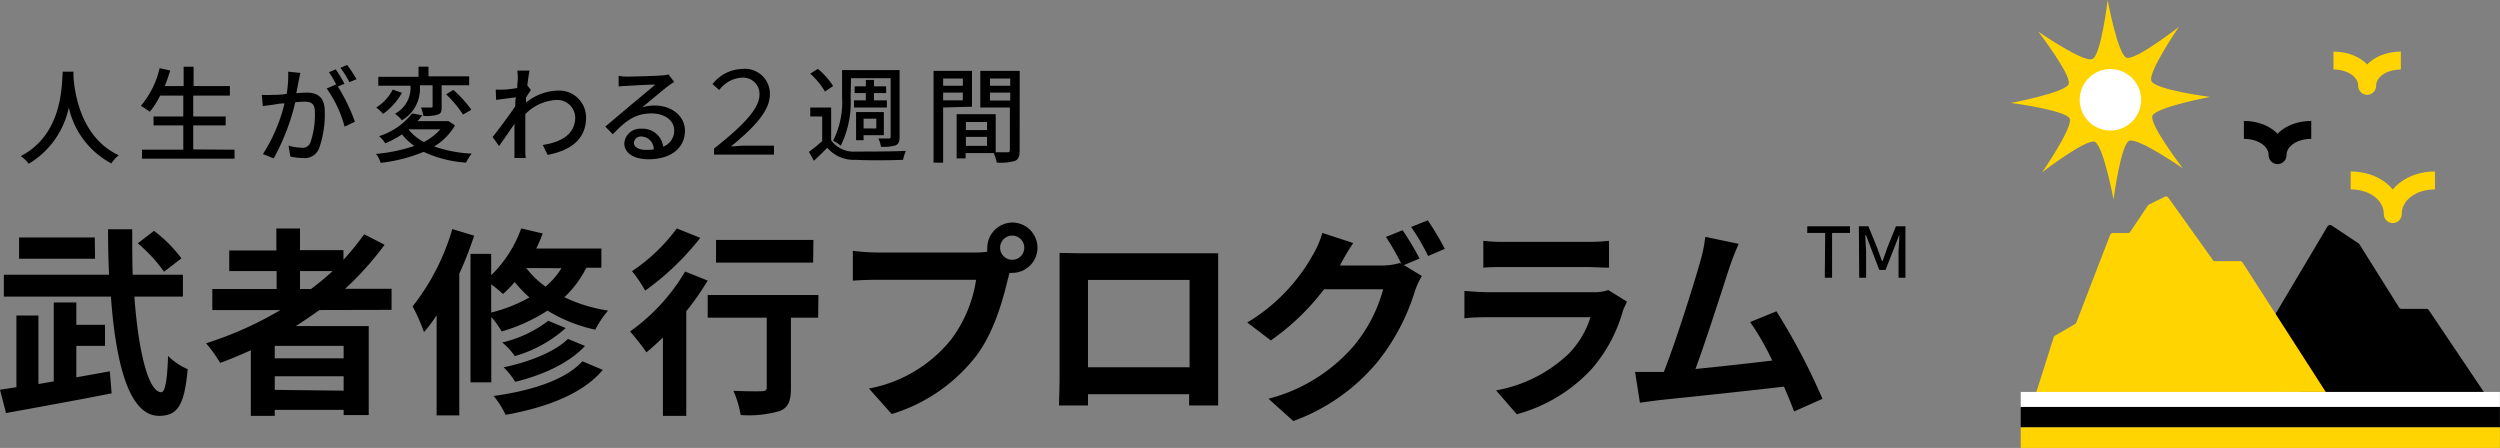 <svg xmlns="http://www.w3.org/2000/svg" viewBox="0 0 279.07 50"><rect x="0" y="0" width="279.07" height="50" fill="#808080" stroke="none"/><defs><style>.cls-3{fill:#ffd400}.cls-4{fill:#fff}</style></defs><g id="レイヤー_2" data-name="レイヤー 2"><g id="ライン上"><path d="M8.2 8v.57c.11 1.54.71 6.76 5.06 8.76a3.67 3.67 0 0 0-.83.91A9.34 9.34 0 0 1 7.68 12a9.62 9.62 0 0 1-4.47 6.28 3.68 3.68 0 0 0-.9-.85C7 15 6.89 9.55 7 8Zm17.98 8.71v1H15.85v-1h4.61V14h-3.32v-1h3.32v-2.33h-2.58a9.92 9.92 0 0 1-1.16 1.81 7.28 7.28 0 0 0-1-.66 10 10 0 0 0 2.1-4.21l1.18.26c-.18.59-.39 1.19-.61 1.74h2.11V7.45h1.11v2.16h4.05v1.06h-4.09V13h3.62v1h-3.62v2.68Zm7.18-7.77c-.07.36-.18.92-.28 1.47.48-.05.91-.07 1.17-.07 1.12 0 2 .45 2 2.08a11.24 11.24 0 0 1-.66 4.22 1.74 1.74 0 0 1-1.79 1 6.69 6.69 0 0 1-1.39-.17l-.2-1.21a6.17 6.17 0 0 0 1.43.23.93.93 0 0 0 1-.55 9.56 9.56 0 0 0 .51-3.42c0-1-.45-1.17-1.19-1.17a9.73 9.73 0 0 0-1 .07 24.34 24.34 0 0 1-2.41 6.26l-1.2-.48a18.29 18.29 0 0 0 2.41-5.66c-.52 0-1 .11-1.27.15s-.84.1-1.15.16l-.12-1.26a8.52 8.52 0 0 0 1.13 0c.37 0 1 0 1.65-.11A12.67 12.67 0 0 0 32.17 8l1.36.14c-.06.24-.11.54-.17.8Zm5.09.41-.74.31a19.93 19.93 0 0 1 1.91 3.93l-1.15.55a13.37 13.37 0 0 0-2-4.26l1.08-.47v.07a9.8 9.8 0 0 0-.83-1.42l.76-.32a16.11 16.11 0 0 1 .97 1.61Zm1.35-.51-.8.33a10.76 10.76 0 0 0-1-1.6l.75-.32a16.15 16.15 0 0 1 1.05 1.59ZM50.79 14a6.64 6.64 0 0 1-2.33 2.35 15.08 15.08 0 0 0 4.2.8 4.56 4.56 0 0 0-.63 1 13.17 13.17 0 0 1-4.74-1.2 17.79 17.79 0 0 1-4.8 1.23 3 3 0 0 0-.52-1 18.31 18.31 0 0 0 4.28-.89A6.6 6.6 0 0 1 44.87 15 10.53 10.53 0 0 1 43 16a3 3 0 0 0-.69-.8A7.58 7.58 0 0 0 46 12.66l1.14.21c-.17.22-.34.44-.53.65h3.47Zm-5.92-3.64a7.2 7.2 0 0 1-2.11 2.35A5.54 5.54 0 0 0 42 12a5.12 5.12 0 0 0 1.84-2Zm2-.76a4.08 4.08 0 0 1-2 3.83 3.67 3.67 0 0 0-.79-.73 3.26 3.26 0 0 0 1.74-3.13h-3.59v-1h4.49V7.44h1.11v1.08h4.54v1H49.3v2.35c0 .49 0 .77-.43.92a4.56 4.56 0 0 1-1.61.15A4.92 4.92 0 0 0 47 12h1.11c.11 0 .18 0 .18-.16V9.52h-1.38Zm-1.26 4.86a5.39 5.39 0 0 0 1.7 1.39 6.12 6.12 0 0 0 1.84-1.41h-3.49Zm5-4.42a12.72 12.72 0 0 1 2 2.21l-.92.54a12.56 12.56 0 0 0-1.89-2.26Zm7.14-2.16h1.36a16.85 16.85 0 0 0-.24 1.67l.39.49c-.13.21-.36.55-.54.84v.57a5.85 5.85 0 0 1 3.58-1.34 3 3 0 0 1 3.12 3c0 2.35-1.59 3.66-4.29 4.18l-.54-1.11c2-.3 3.63-1.17 3.62-3.09a2 2 0 0 0-2.09-1.93 5.21 5.21 0 0 0-3.48 1.58v4.11c0 .21 0 .54.06.79h-1.27v-3.82c-.55.81-1.24 1.81-1.72 2.48l-.72-1c.65-.82 1.9-2.49 2.53-3.44 0-.33 0-.68.07-1l-2.21.29-.04-1.15a8.73 8.73 0 0 0 .88 0c.36 0 1-.09 1.52-.17 0-.5.06-.89.06-1a6.05 6.05 0 0 0-.05-.95ZM70 8.55c.6 0 3.25-.07 3.88-.13a3.39 3.39 0 0 0 .74-.11l.64.84a7.91 7.91 0 0 0-.73.5c-.59.44-2 1.65-2.85 2.33a4.84 4.84 0 0 1 1.4-.2c1.94 0 3.38 1.2 3.38 2.82 0 1.85-1.48 3.18-4.09 3.18-1.61 0-2.68-.71-2.68-1.77a1.77 1.77 0 0 1 1.92-1.64 2.3 2.3 0 0 1 2.42 2 1.9 1.9 0 0 0 1.23-1.83c0-1.09-1.07-1.88-2.52-1.88-1.86 0-2.95.87-4.33 2.33l-.84-.86 3-2.53c.65-.54 2-1.65 2.58-2.16-.61 0-2.63.11-3.23.15a7.88 7.88 0 0 0-.86.07v-1.2c.27.07.63.09.94.09Zm2.16 8.18a5.31 5.31 0 0 0 .82-.05 1.43 1.43 0 0 0-1.37-1.44.78.78 0 0 0-.85.67c-.03.51.54.82 1.37.82Zm7.55-.15c3-2.37 5.07-4.37 5.07-6a1.83 1.83 0 0 0-2-1.91 3.36 3.36 0 0 0-2.49 1.38l-.75-.66a4.32 4.32 0 0 1 3.3-1.69 2.78 2.78 0 0 1 3.1 2.85c0 1.9-1.93 3.82-4.34 5.79.51 0 1-.08 1.49-.08h3.31v1h-6.69Zm13.07-.91a3.11 3.11 0 0 0 2.74 1.25c1.35 0 4.12 0 5.6-.08a6.13 6.13 0 0 0-.32 1c-1.37.06-3.9.08-5.27 0a3.88 3.88 0 0 1-3.18-1.35c-.47.48-1 1-1.5 1.46l-.55-1a17.77 17.77 0 0 0 1.48-1.2V13h-1.33v-1h2.33Zm-.69-5.45a8.21 8.21 0 0 0-1.65-2l.86-.53A8.43 8.43 0 0 1 93 9.6Zm2.86.6a10.92 10.92 0 0 1-1.1 5.45 4 4 0 0 0-.85-.56 9.65 9.65 0 0 0 1-4.89v-3h6.42v7.46c0 .51-.1.78-.43.94a4.58 4.58 0 0 1-1.65.16 3.27 3.27 0 0 0-.29-.92h1.16c.16 0 .21-.06.21-.22V8.73H95Zm1.7.38v-.81H95.4v-.75h1.25v-.72h.91v.72h1.36v.75h-1.36v.81H99v.8h-3.67v-.8Zm-.25 4.45h-.84v-3.14h3.1v2.58H96.4Zm0-2.4v1.09h1.42v-1.09Zm8.88-1.25v6.16h-1.07V7.91h4.29v4Zm0-3.23v.8h2.2v-.8Zm2.2 2.43v-.86h-2.2v.86Zm6.34 5.62c0 .61-.13 1-.55 1.15a6.05 6.05 0 0 1-2 .18 5.2 5.2 0 0 0-.34-1.06h-3.14v.59h-1v-4.93h4.36V17h1.32c.19 0 .26-.07.26-.27V12h-3.3V7.91h4.4Zm-6-3.2v.9h2.36v-.9Zm2.36 2.66v-1h-2.36v1Zm.33-7.51v.8h2.26v-.8Zm2.26 2.45v-.88h-2.26v.88ZM12.26 41.45l.2 2.46c-4.12.81-8.59 1.61-11.79 2.2L0 43.51l1.83-.29v-8h2.46v7.65l1.71-.3v-8.81h2.52v2.5h3.2v2.35h-3.2v3.51ZM15 33.11c.44 6.08 1.56 10.67 3 10.67.42 0 .67-1.23.76-4.05a7 7 0 0 0 2.19 1.48c-.36 4.16-1.21 5.21-3.2 5.21-3.38 0-4.83-5.93-5.37-13.31H.43v-2.44h11.74c-.07-1.65-.11-3.38-.11-5.08h2.7c0 1.73 0 3.45.05 5.08h5.61v2.44Zm-4.39-4.23H2.13v-2.37h8.45Zm7.7 1.45a16.84 16.84 0 0 0-2.93-3.17l1.81-1.39a15 15 0 0 1 3.06 3.07Zm17.35 4.28c-.88.62-1.73 1.21-2.64 1.79h8.14v9.93h-2.8v-.58h-7.69v.67H28V39.1c-1.12.5-2.28 1-3.43 1.41A14 14 0 0 0 23 38.32a39.79 39.79 0 0 0 8.3-3.71h-7.6v-2.35h7.18v-2h-5.29v-2.3h5.26V25.5h2.64v2.42h4.85V29a28 28 0 0 0 2.31-2.85l2.28 1.17a33.6 33.6 0 0 1-4.41 4.92h5.19v2.35Zm2.7 4h-7.69V40h7.69Zm0 5V42h-7.69v1.52Zm-4.87-11.35h1.23a29.8 29.8 0 0 0 2.41-2h-3.64Zm19.44-5.95c-.47 1.39-1 2.84-1.66 4.23v15.83h-2.53V35.19a16.16 16.16 0 0 1-1.41 1.88 21.25 21.25 0 0 0-1.27-2.87 25.34 25.34 0 0 0 4.43-8.63Zm12.52 3.58A11.92 11.92 0 0 1 63 33.18a17.38 17.38 0 0 0 4.88 1.49 10.72 10.72 0 0 0-1.43 2.13 16.94 16.94 0 0 1-5.33-2.13A19.14 19.14 0 0 1 56 37a9.43 9.43 0 0 0-1.16-1.61v7.29h-2.32V28.34h2.31v2.38a13.64 13.64 0 0 0 3.35-5.22l2.4.56a15.43 15.43 0 0 1-.72 1.68h7.27v2.15Zm-10.62 5a17 17 0 0 0 4.27-1.69 14.66 14.66 0 0 1-1.65-1.72 12.73 12.73 0 0 1-1.3 1.34 13.29 13.29 0 0 0-1.32-1.08Zm12.46 6.4C65 44 61 45.48 56.44 46.31a9.6 9.6 0 0 0-1.34-2.11c4.11-.56 8-1.76 9.91-3.87Zm-4.14-4.67a14.46 14.46 0 0 1-5.68 3.13 7.18 7.18 0 0 0-1.41-1.52 13.43 13.43 0 0 0 5.14-2.42Zm2.15 2c-1.77 1.92-4.75 3.27-7.79 4A8.26 8.26 0 0 0 56.22 41c2.79-.58 5.7-1.7 7.18-3.17Zm-6.56-8.7A10.89 10.89 0 0 0 60.89 32a8.76 8.76 0 0 0 1.79-2.06ZM79 31.32a30.28 30.28 0 0 1-2.39 3.42v11.68H74v-8.75c-.63.61-1.23 1.17-1.84 1.66A25.27 25.27 0 0 0 70.33 37a21.71 21.71 0 0 0 6.15-6.69Zm-.83-4.77a29.82 29.82 0 0 1-6.15 5.89 14.79 14.79 0 0 0-1.47-2.17 19.94 19.94 0 0 0 5-4.77Zm13.16 8.91h-3.04v7.85c0 1.43-.27 2.17-1.25 2.57a12.39 12.39 0 0 1-4.36.45 11.31 11.31 0 0 0-.81-2.71c1.28.07 2.75.07 3.16.05s.56-.09.56-.43v-7.78H79v-2.53h12.36Zm-.56-6.15H79.93v-2.53H90.8ZM113 24.84a2.81 2.81 0 0 1 0 5.62 1.09 1.09 0 0 1-.31 0c-.07.26-.11.5-.19.71-.54 2.3-1.55 5.94-3.52 8.55a18.88 18.88 0 0 1-9.44 6.5L97 43.37a15.38 15.38 0 0 0 9.21-5.52 14.81 14.81 0 0 0 2.75-6.62H98c-1.08 0-2.21.05-2.8.1V28a24.65 24.65 0 0 0 2.8.19h10.87a10.2 10.2 0 0 0 1.34-.09 2.06 2.06 0 0 1 0-.45 2.83 2.83 0 0 1 2.79-2.81Zm0 4.16a1.35 1.35 0 1 0-1.36-1.34A1.35 1.35 0 0 0 113 29Zm7.74-.73h15.24v16.99h-3.24V44h-11.29v1.26h-3.24c0-.11.07-2.16.07-3.28V28.23c.94.02 1.83.04 2.46.04Zm.71 12.73h11.34v-9.75h-11.34Zm37.01-12.14-1.74.73 2 1.22a9.14 9.14 0 0 0-.78 1.69 23.74 23.74 0 0 1-4.11 7.82 21.88 21.88 0 0 1-9.46 6.68l-2.77-2.49a18.79 18.79 0 0 0 9.46-5.83 16.65 16.65 0 0 0 3.34-6.39h-6.6a26.43 26.43 0 0 1-5.94 5.71l-2.63-2a20.32 20.32 0 0 0 7.33-7.56 10.54 10.54 0 0 0 1.05-2.44l3.45 1.13a26 26 0 0 0-1.43 2.39c0 .05 0 .07-.07.12h4.7a7.56 7.56 0 0 0 2-.28l.17.09a27.22 27.22 0 0 0-1.72-3l1.86-.75a30.94 30.94 0 0 1 1.89 3.16Zm2.82-1.08-1.86.8a23.88 23.88 0 0 0-1.9-3.24l1.86-.75a32.19 32.19 0 0 1 1.9 3.19Zm19.89 6.88a16.72 16.72 0 0 1-3.47 6.5 17.65 17.65 0 0 1-8.38 5.08L167 43.58a15.77 15.77 0 0 0 8.13-4.11 10.17 10.17 0 0 0 2.41-4.06h-11.35c-.56 0-1.74 0-2.72.12v-3.05c1 .07 2 .14 2.72.14h11.63a4.93 4.93 0 0 0 1.71-.24l2.09 1.29c-.16.33-.35.73-.45.99ZM168.07 27h9a20.9 20.9 0 0 0 2.54-.12v3c-.64 0-1.74-.07-2.59-.07h-9c-.75 0-1.76 0-2.44.07v-3a18.62 18.62 0 0 0 2.49.12Zm25.01 2.78c-.75 2.3-2.65 8.26-3.82 11.41 2.86-.28 6.2-.66 8.57-.94a27.71 27.71 0 0 0-2.47-4.3l2.94-1.2a72.12 72.12 0 0 1 5.14 9.77l-3.17 1.41c-.3-.8-.68-1.76-1.13-2.77-3.8.45-10.92 1.2-13.88 1.5l-2.2.29-.54-3.43h3.21c1.37-3.48 3.39-9.91 4.07-12.35a16.53 16.53 0 0 0 .56-2.73l3.73.78c-.3.65-.65 1.52-1.01 2.56ZM203.74 26h-2v-.74h4.77V26h-2v5h-.81Zm3.76-.74h1.06l.95 2.31.57 1.57h.07l.56-1.57.93-2.31h1.06V31h-.77v-2.89l.1-1.86H212l-1.52 3.88h-.7l-1.48-3.88h-.09l.1 1.86V31h-.77Z"/><path d="M258 14.5c-2.09 0-3.76 1.19-3.76 2.82 0-1.63-1.67-2.82-3.76-2.82" style="stroke:#000;fill:none;stroke-linejoin:round;stroke-width:2px"/><path d="M268 6.76c-2.09 0-3.76 1.2-3.76 2.82 0-1.62-1.66-2.82-3.76-2.82m11.33 13.38c-2.62 0-4.71 1.59-4.71 3.76 0-2.17-2.08-3.76-4.7-3.76" style="fill:none;stroke-linejoin:round;stroke-width:2px;stroke:#ffd400"/><path class="cls-3" d="M246.71 10.82s-6.07 1.14-6.44 2.11 3.4 5.86 3.4 5.86-5.07-3.5-6-3.07-1.74 6.55-1.74 6.55-1.14-6.07-2.1-6.44-5.87 3.4-5.87 3.4 3.51-5.07 3.07-6-6.55-1.74-6.55-1.74 6.07-1.14 6.44-2.1-3.4-5.87-3.4-5.87 5.07 3.51 6.05 3.07 1.7-6.59 1.7-6.59 1.13 6.07 2.1 6.44S243.23 3 243.23 3s-3.5 5.07-3.07 6.05 6.55 1.77 6.55 1.77Z"/><circle class="cls-4" cx="235.58" cy="11.14" r="3.43"/><path d="m254 35.06 5.81-9.78a.34.34 0 0 1 .47-.11l3 2a.47.47 0 0 1 .1.1l4.42 7.05a.34.34 0 0 0 .29.16h2.76a.32.32 0 0 1 .28.15l6.14 9.13h-20.53"/><path class="cls-3" d="m259.62 43.75-9.29-14.45a.33.33 0 0 0-.28-.15h-2.77A.32.32 0 0 1 247 29l-4.95-6.93a.33.33 0 0 0-.42-.1l-1.75.87a.37.37 0 0 0-.13.12l-1.94 2.9a.31.31 0 0 1-.27.15h-1.68a.34.34 0 0 0-.31.21L231.78 36a.39.39 0 0 1-.14.17l-2.24 1.3a.38.38 0 0 0-.15.18l-1.94 6.13Z"/><path d="M225.57 45.41h53.49v2.29h-53.49z"/><path class="cls-3" d="M225.57 47.71h53.49V50h-53.49z"/><path class="cls-4" d="M225.57 43.75h53.49v1.67h-53.49z"/></g></g></svg>